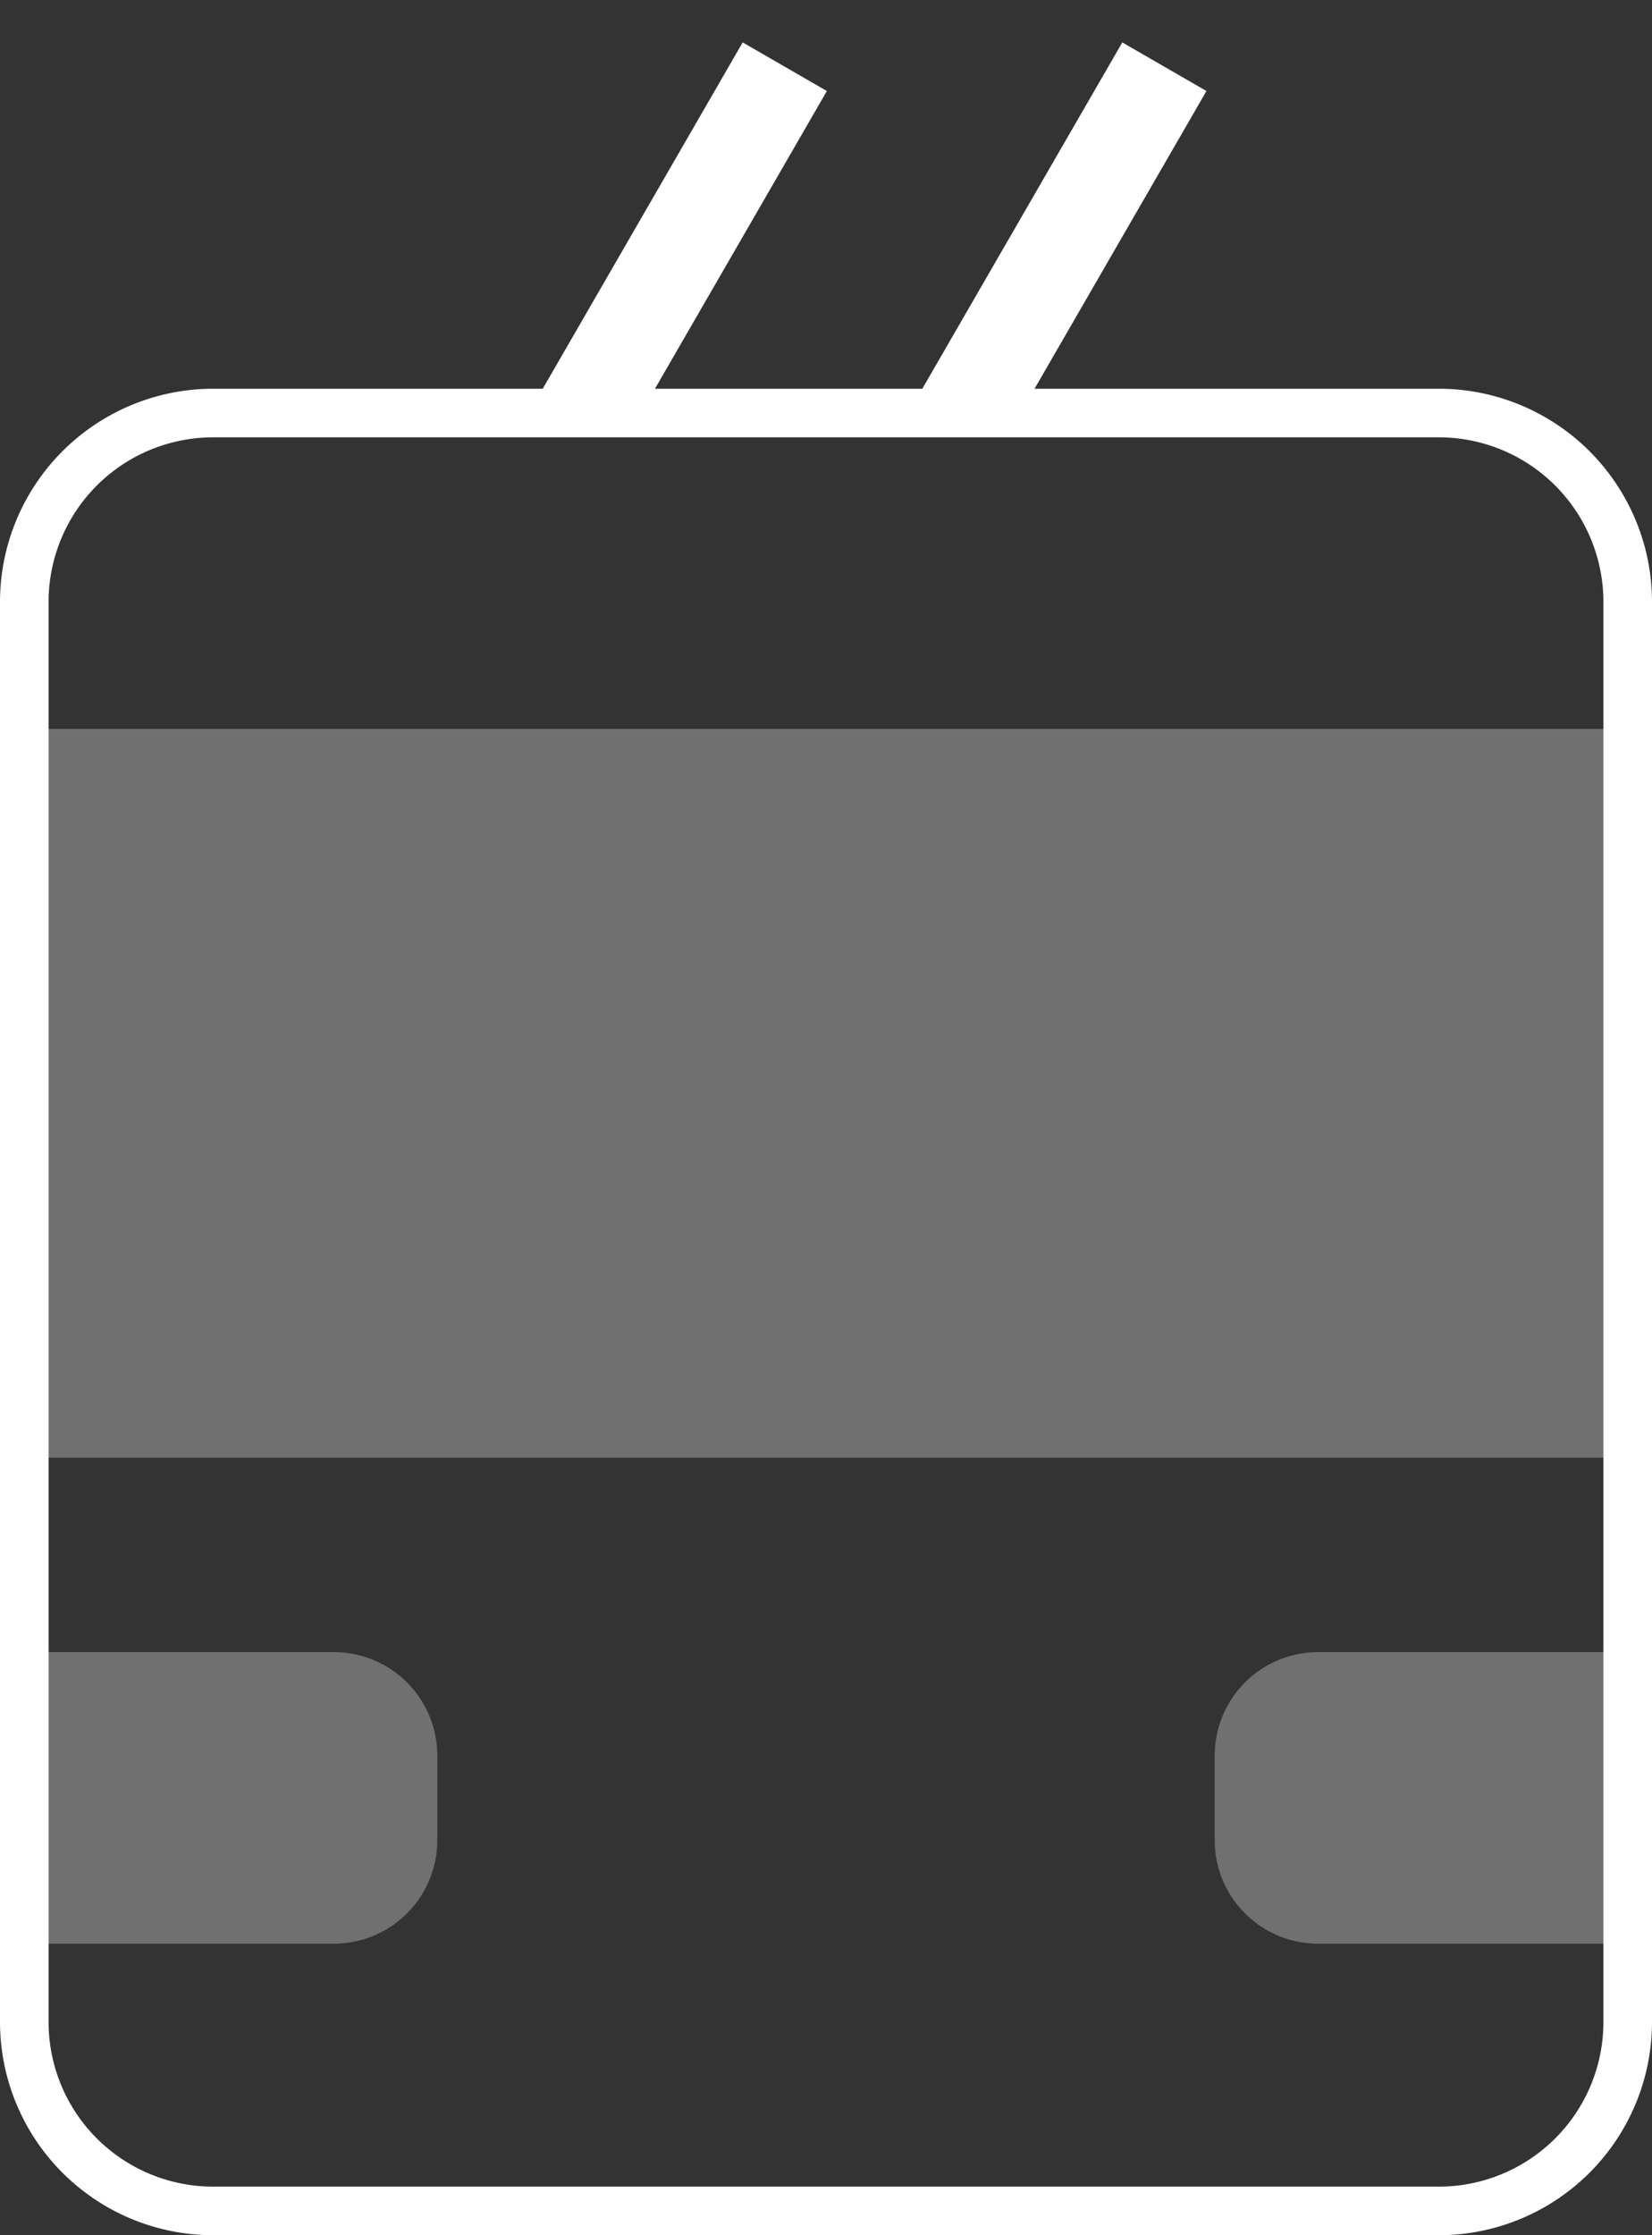 <svg xmlns="http://www.w3.org/2000/svg" width="34" height="46" viewBox="0 0 34 46"><rect x="0" y="0" width="34" height="46" fill="#333333" stroke="none"/><g fill="none" fill-rule="evenodd"><path d="M-7 0h48v48H-7z"/><path fill="#FFF" d="M15.285.873L11.17 8H4.384A4.39 4.39 0 0 0 0 12.384v29.231A4.39 4.39 0 0 0 4.384 46h25.232A4.39 4.39 0 0 0 34 41.616V12.384A4.39 4.39 0 0 0 29.616 8h-8.324l3.538-6.127-1.732-1L18.982 8H13.48l3.538-6.127-1.733-1zM29.616 9A3.388 3.388 0 0 1 33 12.384v29.231A3.388 3.388 0 0 1 29.616 45H4.384A3.388 3.388 0 0 1 1 41.616V12.384A3.388 3.388 0 0 1 4.384 9h25.232z"/><path fill="#FFF" d="M.5 40h6.371A2.129 2.129 0 0 0 9 37.871v-1.742A2.129 2.129 0 0 0 6.871 34H.5v6zm33-6h-6.371A2.129 2.129 0 0 0 25 36.129v1.742c0 1.176.953 2.129 2.129 2.129H33.5v-6zM.5 15h33v15H.5z" opacity=".3"/></g></svg>